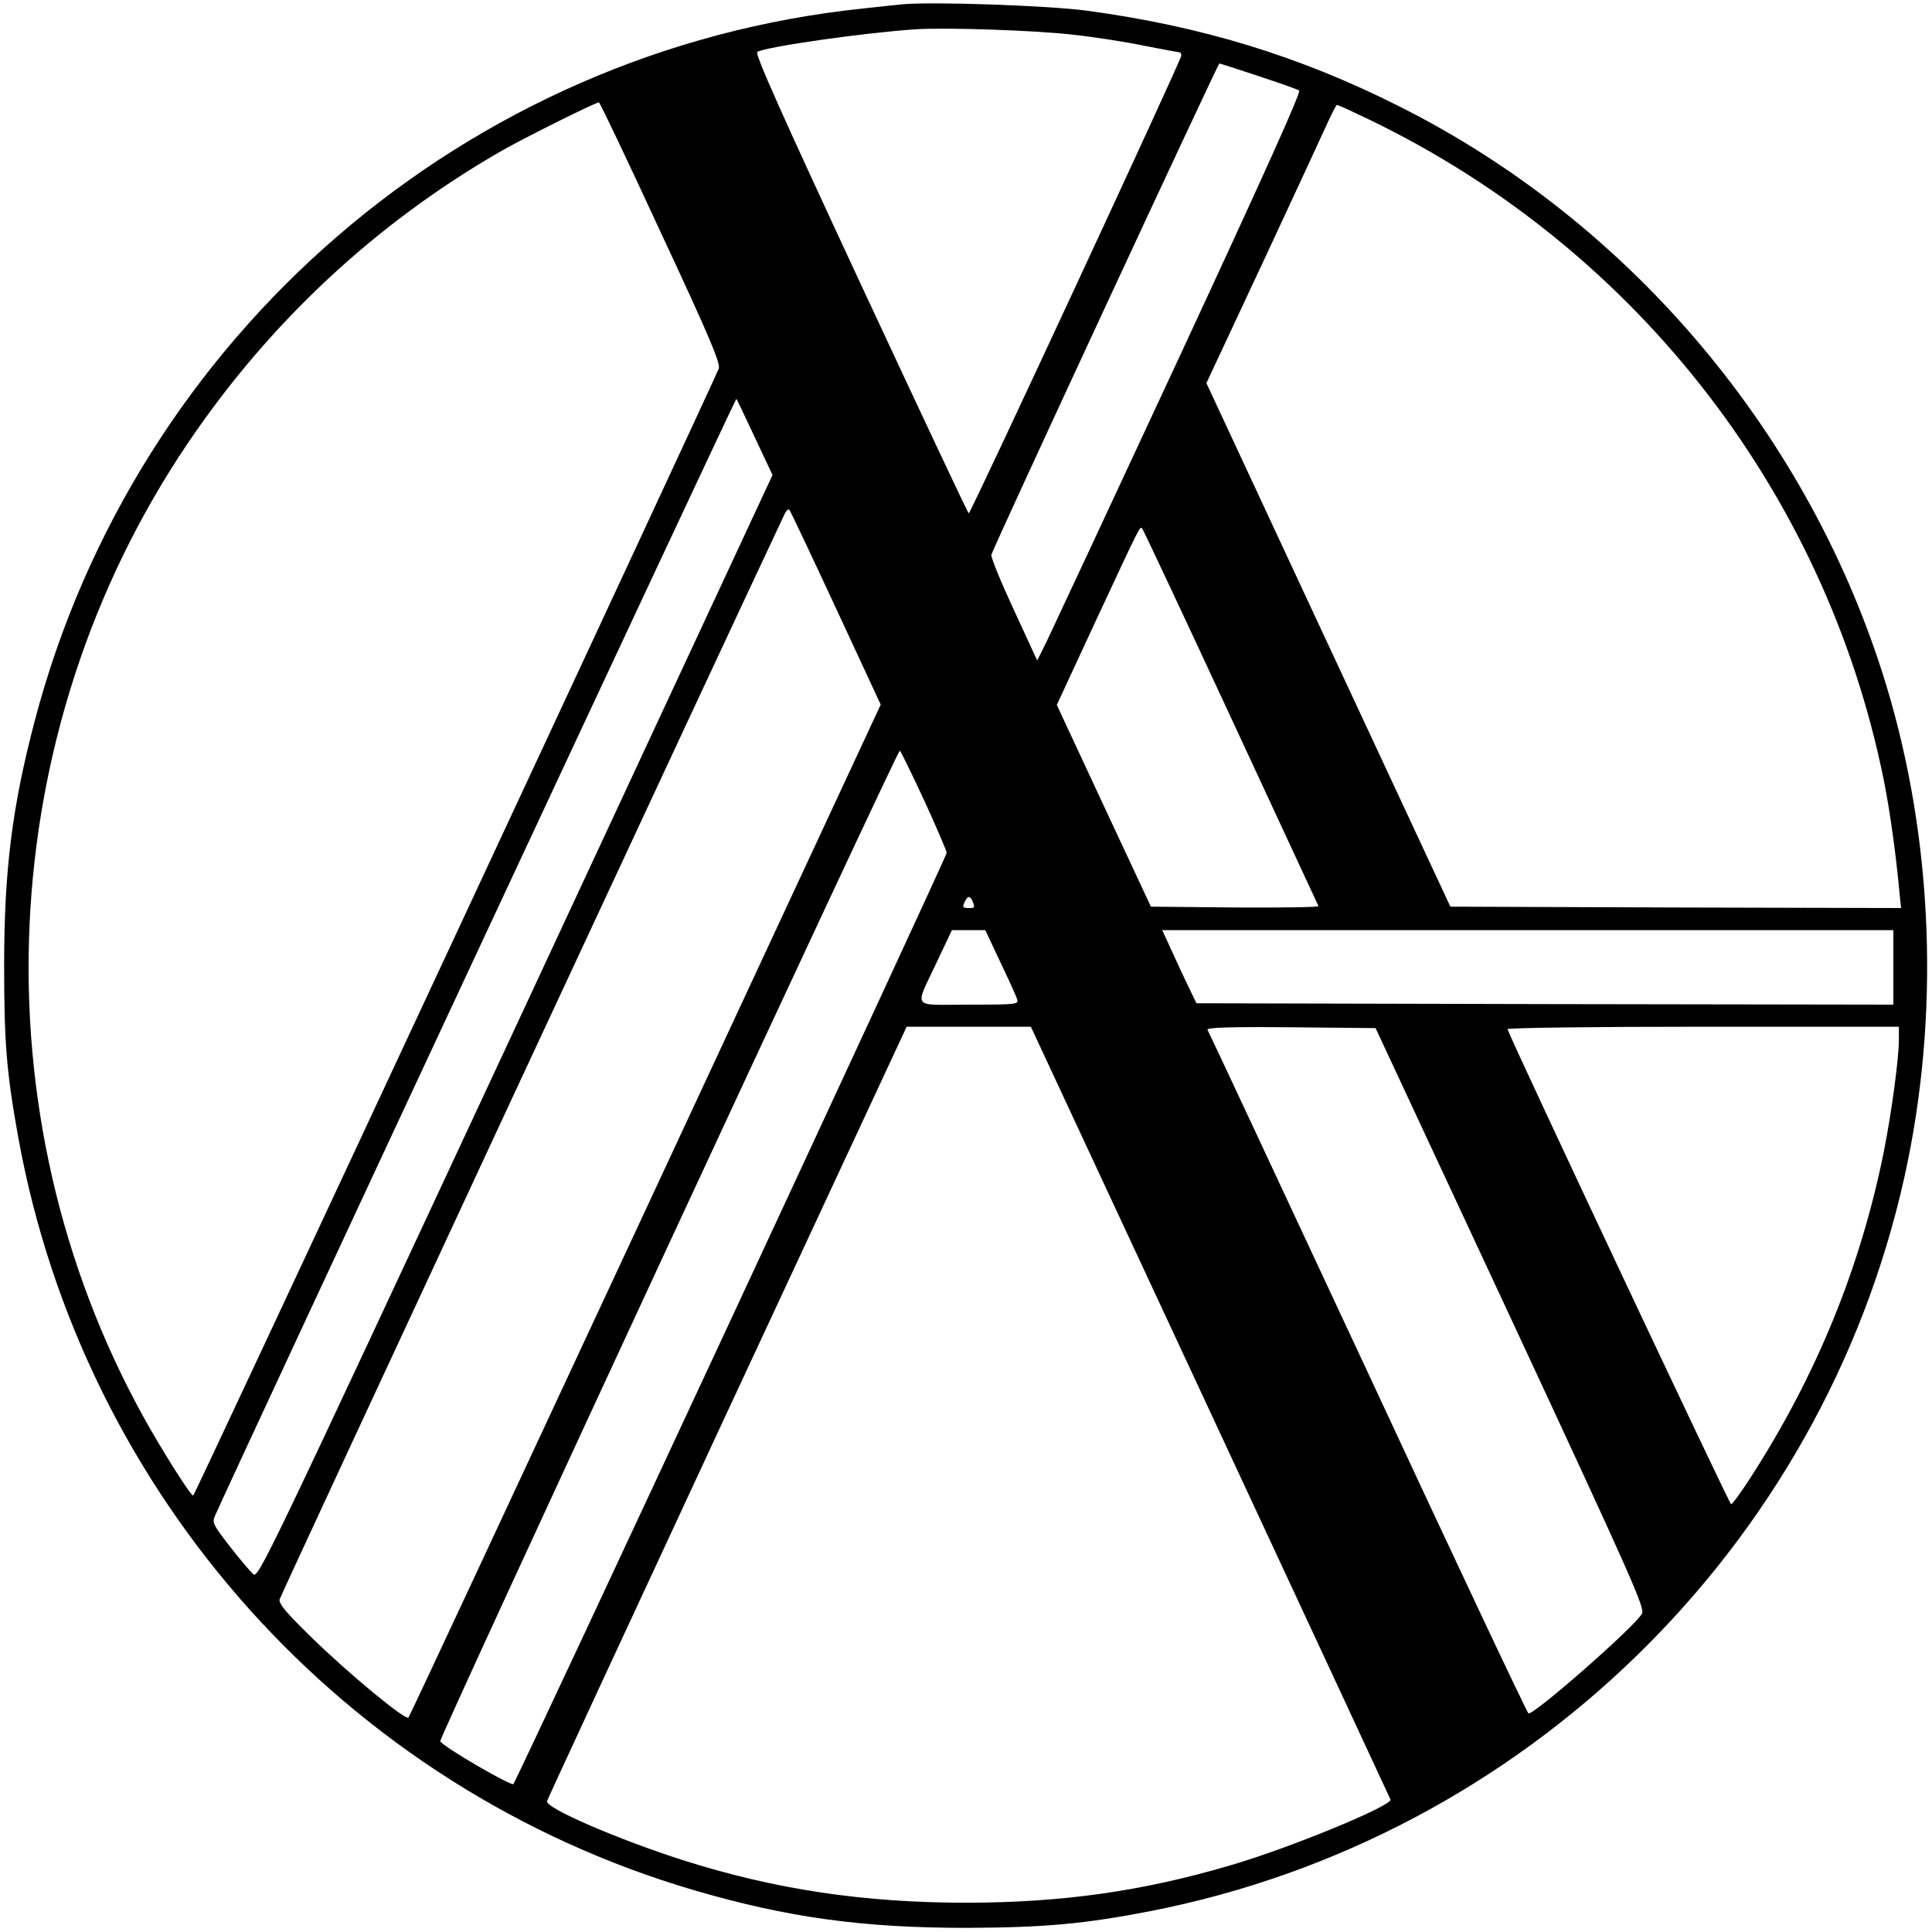 <?xml version="1.0" standalone="no"?>
<!DOCTYPE svg PUBLIC "-//W3C//DTD SVG 20010904//EN"
 "http://www.w3.org/TR/2001/REC-SVG-20010904/DTD/svg10.dtd">
<svg version="1.0" xmlns="http://www.w3.org/2000/svg"
 width="700pt" height="700pt" viewBox="0 0 700 700"
 preserveAspectRatio="xMidYMid meet">
<g transform="translate(0,700) scale(0.1,-0.1)"
fill="#000000" stroke="none">
<path d="M3265 6984 c-22 -2 -85 -9 -140 -15 -1434 -150 -2633 -1183 -3000
-2584 -81 -309 -110 -538 -110 -885 0 -279 9 -388 51 -620 235 -1299 1186
-2358 2450 -2729 335 -98 608 -136 984 -136 284 1 428 14 670 61 1352 265
2431 1315 2730 2659 129 580 106 1215 -65 1780 -274 904 -924 1678 -1766 2100
-361 182 -716 290 -1129 346 -138 19 -570 34 -675 23z m625 -110 c74 -8 190
-26 257 -40 68 -13 125 -24 128 -24 3 0 5 -6 5 -12 0 -15 -763 -1658 -770
-1658 -3 0 -179 375 -392 832 -291 626 -384 834 -374 840 33 19 390 70 576 82
107 7 437 -4 570 -20z m668 -149 c75 -25 142 -48 149 -53 8 -5 -126 -302 -437
-972 -247 -531 -463 -994 -480 -1029 l-32 -64 -84 182 c-47 101 -84 191 -82
201 3 19 821 1780 826 1780 2 0 65 -20 140 -45z m-2164 -567 c182 -390 217
-475 210 -494 -21 -54 -1899 -4083 -1904 -4083 -9 -1 -116 169 -179 283 -610
1102 -547 2485 160 3531 296 438 683 799 1139 1060 75 43 337 174 350 174 3 1
104 -211 224 -471z m2522 430 c986 -458 1695 -1355 1909 -2413 22 -107 46
-282 58 -418 l5 -47 -817 2 -816 3 -442 948 -442 949 211 451 c116 249 221
476 234 505 13 28 26 52 28 52 2 0 35 -14 72 -32z m-2181 -1173 l64 -136 -931
-2000 c-914 -1961 -932 -1999 -951 -1982 -11 10 -49 55 -85 101 -60 78 -64 85
-53 110 66 151 1886 4050 1889 4047 2 -2 32 -65 67 -140z m294 -619 l162 -349
-852 -1831 c-469 -1007 -855 -1835 -859 -1839 -10 -12 -216 158 -353 292 -90
88 -117 120 -114 136 3 14 1638 3527 1830 3933 6 12 13 19 17 15 4 -5 80 -165
169 -357z m1431 -396 c172 -371 315 -678 317 -683 2 -4 -133 -6 -301 -5 l-306
3 -171 366 -170 365 141 304 c166 356 160 345 169 334 4 -5 149 -313 321 -684z
m-1112 -299 c45 -98 82 -184 82 -191 0 -14 -1557 -3361 -1570 -3374 -8 -8
-253 134 -265 155 -6 9 1655 3588 1665 3589 3 0 42 -80 88 -179z m176 -367 c9
-23 8 -24 -14 -24 -11 0 -20 2 -20 4 0 12 13 36 20 36 4 0 11 -7 14 -16z m100
-219 c30 -63 58 -124 61 -135 6 -19 1 -20 -175 -20 -212 0 -197 -20 -115 156
l54 114 61 0 60 0 54 -115z m3236 -20 l0 -135 -1262 2 -1263 3 -29 60 c-16 33
-44 93 -62 133 l-33 72 1324 0 1325 0 0 -135z m-2475 -1611 c358 -768 651
-1400 653 -1404 8 -22 -368 -177 -582 -239 -319 -94 -608 -134 -951 -135 -376
0 -696 48 -1030 154 -237 76 -499 189 -493 214 2 8 296 642 653 1410 l650
1396 225 0 225 0 650 -1396z m1088 342 c448 -963 487 -1052 476 -1073 -25 -46
-391 -367 -411 -361 -5 2 -267 557 -582 1235 -316 677 -577 1236 -581 1242 -4
8 79 11 301 9 l308 -3 489 -1049z m1407 1006 c0 -68 -27 -267 -55 -407 -85
-420 -244 -809 -482 -1178 -34 -53 -66 -97 -71 -97 -6 0 -784 1652 -810 1721
-2 5 306 9 707 9 l711 0 0 -48z"/>
</g>
</svg>
